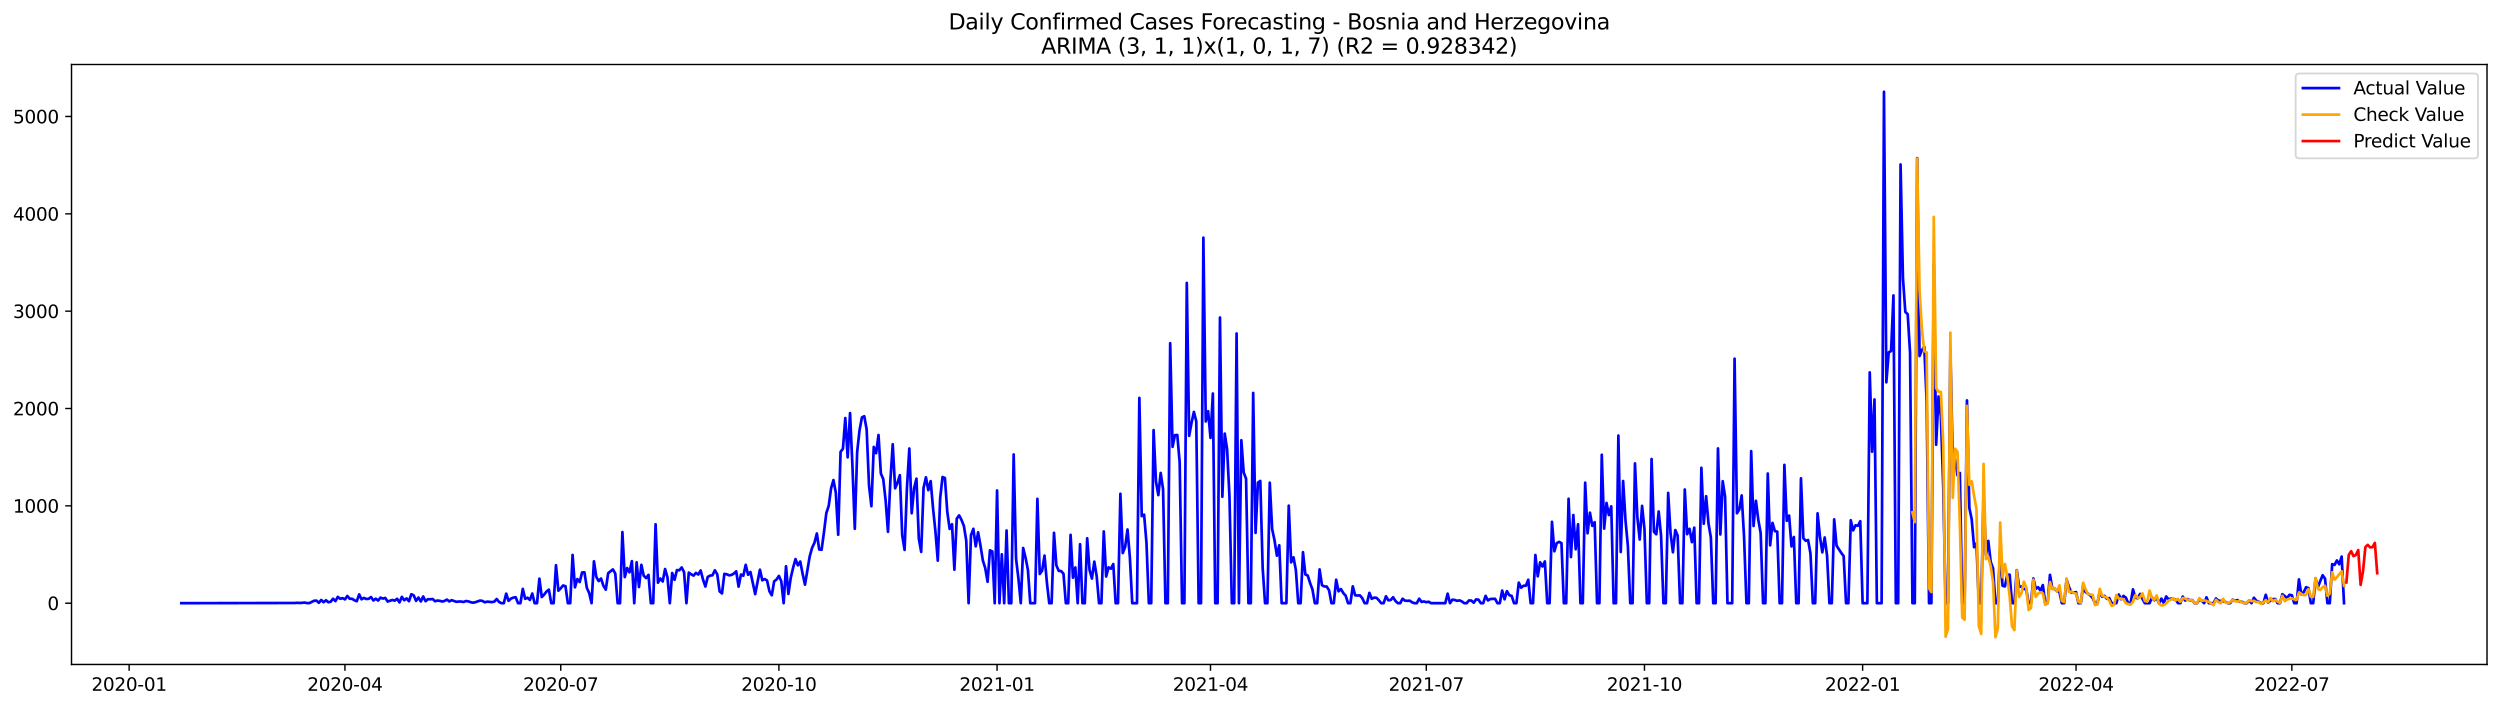 <?xml version="1.0" encoding="utf-8" standalone="no"?>
<!DOCTYPE svg PUBLIC "-//W3C//DTD SVG 1.1//EN"
  "http://www.w3.org/Graphics/SVG/1.1/DTD/svg11.dtd">
<svg xmlns:xlink="http://www.w3.org/1999/xlink" width="1386.05pt" height="392.274pt" viewBox="0 0 1386.05 392.274" xmlns="http://www.w3.org/2000/svg" version="1.1">
 <defs>
  <style type="text/css">*{stroke-linejoin: round; stroke-linecap: butt}</style>
 </defs>
 <g id="figure_1">
  <g id="patch_1">
   <path d="M 0 392.274 
L 1386.05 392.274 
L 1386.05 0 
L 0 0 
z
" style="fill: #ffffff"/>
  </g>
  <g id="axes_1">
   <g id="patch_2">
    <path d="M 39.65 368.396 
L 1378.85 368.396 
L 1378.85 35.755 
L 39.65 35.755 
z
" style="fill: #ffffff"/>
   </g>
   <g id="matplotlib.axis_1">
    <g id="xtick_1">
     <g id="line2d_1">
      <defs>
       <path id="m976c7df615" d="M 0 0 
L 0 3.5 
" style="stroke: #000000; stroke-width: 0.8"/>
      </defs>
      <g>
       <use xlink:href="#m976c7df615" x="71.598" y="368.396" style="stroke: #000000; stroke-width: 0.8"/>
      </g>
     </g>
     <g id="text_1">
      <!-- 2020-01 -->
      <g transform="translate(50.707 382.994)scale(0.1 -0.1)">
       <defs>
        <path id="DejaVuSans-32" d="M 1228 531 
L 3431 531 
L 3431 0 
L 469 0 
L 469 531 
Q 828 903 1448 1529 
Q 2069 2156 2228 2338 
Q 2531 2678 2651 2914 
Q 2772 3150 2772 3378 
Q 2772 3750 2511 3984 
Q 2250 4219 1831 4219 
Q 1534 4219 1204 4116 
Q 875 4013 500 3803 
L 500 4441 
Q 881 4594 1212 4672 
Q 1544 4750 1819 4750 
Q 2544 4750 2975 4387 
Q 3406 4025 3406 3419 
Q 3406 3131 3298 2873 
Q 3191 2616 2906 2266 
Q 2828 2175 2409 1742 
Q 1991 1309 1228 531 
z
" transform="scale(0.016)"/>
        <path id="DejaVuSans-30" d="M 2034 4250 
Q 1547 4250 1301 3770 
Q 1056 3291 1056 2328 
Q 1056 1369 1301 889 
Q 1547 409 2034 409 
Q 2525 409 2770 889 
Q 3016 1369 3016 2328 
Q 3016 3291 2770 3770 
Q 2525 4250 2034 4250 
z
M 2034 4750 
Q 2819 4750 3233 4129 
Q 3647 3509 3647 2328 
Q 3647 1150 3233 529 
Q 2819 -91 2034 -91 
Q 1250 -91 836 529 
Q 422 1150 422 2328 
Q 422 3509 836 4129 
Q 1250 4750 2034 4750 
z
" transform="scale(0.016)"/>
        <path id="DejaVuSans-2d" d="M 313 2009 
L 1997 2009 
L 1997 1497 
L 313 1497 
L 313 2009 
z
" transform="scale(0.016)"/>
        <path id="DejaVuSans-31" d="M 794 531 
L 1825 531 
L 1825 4091 
L 703 3866 
L 703 4441 
L 1819 4666 
L 2450 4666 
L 2450 531 
L 3481 531 
L 3481 0 
L 794 0 
L 794 531 
z
" transform="scale(0.016)"/>
       </defs>
       <use xlink:href="#DejaVuSans-32"/>
       <use xlink:href="#DejaVuSans-30" x="63.623"/>
       <use xlink:href="#DejaVuSans-32" x="127.246"/>
       <use xlink:href="#DejaVuSans-30" x="190.869"/>
       <use xlink:href="#DejaVuSans-2d" x="254.492"/>
       <use xlink:href="#DejaVuSans-30" x="290.576"/>
       <use xlink:href="#DejaVuSans-31" x="354.199"/>
      </g>
     </g>
    </g>
    <g id="xtick_2">
     <g id="line2d_2">
      <g>
       <use xlink:href="#m976c7df615" x="191.24" y="368.396" style="stroke: #000000; stroke-width: 0.8"/>
      </g>
     </g>
     <g id="text_2">
      <!-- 2020-04 -->
      <g transform="translate(170.349 382.994)scale(0.1 -0.1)">
       <defs>
        <path id="DejaVuSans-34" d="M 2419 4116 
L 825 1625 
L 2419 1625 
L 2419 4116 
z
M 2253 4666 
L 3047 4666 
L 3047 1625 
L 3713 1625 
L 3713 1100 
L 3047 1100 
L 3047 0 
L 2419 0 
L 2419 1100 
L 313 1100 
L 313 1709 
L 2253 4666 
z
" transform="scale(0.016)"/>
       </defs>
       <use xlink:href="#DejaVuSans-32"/>
       <use xlink:href="#DejaVuSans-30" x="63.623"/>
       <use xlink:href="#DejaVuSans-32" x="127.246"/>
       <use xlink:href="#DejaVuSans-30" x="190.869"/>
       <use xlink:href="#DejaVuSans-2d" x="254.492"/>
       <use xlink:href="#DejaVuSans-30" x="290.576"/>
       <use xlink:href="#DejaVuSans-34" x="354.199"/>
      </g>
     </g>
    </g>
    <g id="xtick_3">
     <g id="line2d_3">
      <g>
       <use xlink:href="#m976c7df615" x="310.882" y="368.396" style="stroke: #000000; stroke-width: 0.8"/>
      </g>
     </g>
     <g id="text_3">
      <!-- 2020-07 -->
      <g transform="translate(289.991 382.994)scale(0.1 -0.1)">
       <defs>
        <path id="DejaVuSans-37" d="M 525 4666 
L 3525 4666 
L 3525 4397 
L 1831 0 
L 1172 0 
L 2766 4134 
L 525 4134 
L 525 4666 
z
" transform="scale(0.016)"/>
       </defs>
       <use xlink:href="#DejaVuSans-32"/>
       <use xlink:href="#DejaVuSans-30" x="63.623"/>
       <use xlink:href="#DejaVuSans-32" x="127.246"/>
       <use xlink:href="#DejaVuSans-30" x="190.869"/>
       <use xlink:href="#DejaVuSans-2d" x="254.492"/>
       <use xlink:href="#DejaVuSans-30" x="290.576"/>
       <use xlink:href="#DejaVuSans-37" x="354.199"/>
      </g>
     </g>
    </g>
    <g id="xtick_4">
     <g id="line2d_4">
      <g>
       <use xlink:href="#m976c7df615" x="431.839" y="368.396" style="stroke: #000000; stroke-width: 0.8"/>
      </g>
     </g>
     <g id="text_4">
      <!-- 2020-10 -->
      <g transform="translate(410.947 382.994)scale(0.1 -0.1)">
       <use xlink:href="#DejaVuSans-32"/>
       <use xlink:href="#DejaVuSans-30" x="63.623"/>
       <use xlink:href="#DejaVuSans-32" x="127.246"/>
       <use xlink:href="#DejaVuSans-30" x="190.869"/>
       <use xlink:href="#DejaVuSans-2d" x="254.492"/>
       <use xlink:href="#DejaVuSans-31" x="290.576"/>
       <use xlink:href="#DejaVuSans-30" x="354.199"/>
      </g>
     </g>
    </g>
    <g id="xtick_5">
     <g id="line2d_5">
      <g>
       <use xlink:href="#m976c7df615" x="552.795" y="368.396" style="stroke: #000000; stroke-width: 0.8"/>
      </g>
     </g>
     <g id="text_5">
      <!-- 2021-01 -->
      <g transform="translate(531.904 382.994)scale(0.1 -0.1)">
       <use xlink:href="#DejaVuSans-32"/>
       <use xlink:href="#DejaVuSans-30" x="63.623"/>
       <use xlink:href="#DejaVuSans-32" x="127.246"/>
       <use xlink:href="#DejaVuSans-31" x="190.869"/>
       <use xlink:href="#DejaVuSans-2d" x="254.492"/>
       <use xlink:href="#DejaVuSans-30" x="290.576"/>
       <use xlink:href="#DejaVuSans-31" x="354.199"/>
      </g>
     </g>
    </g>
    <g id="xtick_6">
     <g id="line2d_6">
      <g>
       <use xlink:href="#m976c7df615" x="671.122" y="368.396" style="stroke: #000000; stroke-width: 0.8"/>
      </g>
     </g>
     <g id="text_6">
      <!-- 2021-04 -->
      <g transform="translate(650.231 382.994)scale(0.1 -0.1)">
       <use xlink:href="#DejaVuSans-32"/>
       <use xlink:href="#DejaVuSans-30" x="63.623"/>
       <use xlink:href="#DejaVuSans-32" x="127.246"/>
       <use xlink:href="#DejaVuSans-31" x="190.869"/>
       <use xlink:href="#DejaVuSans-2d" x="254.492"/>
       <use xlink:href="#DejaVuSans-30" x="290.576"/>
       <use xlink:href="#DejaVuSans-34" x="354.199"/>
      </g>
     </g>
    </g>
    <g id="xtick_7">
     <g id="line2d_7">
      <g>
       <use xlink:href="#m976c7df615" x="790.764" y="368.396" style="stroke: #000000; stroke-width: 0.8"/>
      </g>
     </g>
     <g id="text_7">
      <!-- 2021-07 -->
      <g transform="translate(769.873 382.994)scale(0.1 -0.1)">
       <use xlink:href="#DejaVuSans-32"/>
       <use xlink:href="#DejaVuSans-30" x="63.623"/>
       <use xlink:href="#DejaVuSans-32" x="127.246"/>
       <use xlink:href="#DejaVuSans-31" x="190.869"/>
       <use xlink:href="#DejaVuSans-2d" x="254.492"/>
       <use xlink:href="#DejaVuSans-30" x="290.576"/>
       <use xlink:href="#DejaVuSans-37" x="354.199"/>
      </g>
     </g>
    </g>
    <g id="xtick_8">
     <g id="line2d_8">
      <g>
       <use xlink:href="#m976c7df615" x="911.721" y="368.396" style="stroke: #000000; stroke-width: 0.8"/>
      </g>
     </g>
     <g id="text_8">
      <!-- 2021-10 -->
      <g transform="translate(890.829 382.994)scale(0.1 -0.1)">
       <use xlink:href="#DejaVuSans-32"/>
       <use xlink:href="#DejaVuSans-30" x="63.623"/>
       <use xlink:href="#DejaVuSans-32" x="127.246"/>
       <use xlink:href="#DejaVuSans-31" x="190.869"/>
       <use xlink:href="#DejaVuSans-2d" x="254.492"/>
       <use xlink:href="#DejaVuSans-31" x="290.576"/>
       <use xlink:href="#DejaVuSans-30" x="354.199"/>
      </g>
     </g>
    </g>
    <g id="xtick_9">
     <g id="line2d_9">
      <g>
       <use xlink:href="#m976c7df615" x="1032.677" y="368.396" style="stroke: #000000; stroke-width: 0.8"/>
      </g>
     </g>
     <g id="text_9">
      <!-- 2022-01 -->
      <g transform="translate(1011.786 382.994)scale(0.1 -0.1)">
       <use xlink:href="#DejaVuSans-32"/>
       <use xlink:href="#DejaVuSans-30" x="63.623"/>
       <use xlink:href="#DejaVuSans-32" x="127.246"/>
       <use xlink:href="#DejaVuSans-32" x="190.869"/>
       <use xlink:href="#DejaVuSans-2d" x="254.492"/>
       <use xlink:href="#DejaVuSans-30" x="290.576"/>
       <use xlink:href="#DejaVuSans-31" x="354.199"/>
      </g>
     </g>
    </g>
    <g id="xtick_10">
     <g id="line2d_10">
      <g>
       <use xlink:href="#m976c7df615" x="1151.005" y="368.396" style="stroke: #000000; stroke-width: 0.8"/>
      </g>
     </g>
     <g id="text_10">
      <!-- 2022-04 -->
      <g transform="translate(1130.113 382.994)scale(0.1 -0.1)">
       <use xlink:href="#DejaVuSans-32"/>
       <use xlink:href="#DejaVuSans-30" x="63.623"/>
       <use xlink:href="#DejaVuSans-32" x="127.246"/>
       <use xlink:href="#DejaVuSans-32" x="190.869"/>
       <use xlink:href="#DejaVuSans-2d" x="254.492"/>
       <use xlink:href="#DejaVuSans-30" x="290.576"/>
       <use xlink:href="#DejaVuSans-34" x="354.199"/>
      </g>
     </g>
    </g>
    <g id="xtick_11">
     <g id="line2d_11">
      <g>
       <use xlink:href="#m976c7df615" x="1270.646" y="368.396" style="stroke: #000000; stroke-width: 0.8"/>
      </g>
     </g>
     <g id="text_11">
      <!-- 2022-07 -->
      <g transform="translate(1249.755 382.994)scale(0.1 -0.1)">
       <use xlink:href="#DejaVuSans-32"/>
       <use xlink:href="#DejaVuSans-30" x="63.623"/>
       <use xlink:href="#DejaVuSans-32" x="127.246"/>
       <use xlink:href="#DejaVuSans-32" x="190.869"/>
       <use xlink:href="#DejaVuSans-2d" x="254.492"/>
       <use xlink:href="#DejaVuSans-30" x="290.576"/>
       <use xlink:href="#DejaVuSans-37" x="354.199"/>
      </g>
     </g>
    </g>
   </g>
   <g id="matplotlib.axis_2">
    <g id="ytick_1">
     <g id="line2d_12">
      <defs>
       <path id="mb26c5d9bd0" d="M 0 0 
L -3.5 0 
" style="stroke: #000000; stroke-width: 0.8"/>
      </defs>
      <g>
       <use xlink:href="#mb26c5d9bd0" x="39.65" y="334.415" style="stroke: #000000; stroke-width: 0.8"/>
      </g>
     </g>
     <g id="text_12">
      <!-- 0 -->
      <g transform="translate(26.288 338.215)scale(0.1 -0.1)">
       <use xlink:href="#DejaVuSans-30"/>
      </g>
     </g>
    </g>
    <g id="ytick_2">
     <g id="line2d_13">
      <g>
       <use xlink:href="#mb26c5d9bd0" x="39.65" y="280.449" style="stroke: #000000; stroke-width: 0.8"/>
      </g>
     </g>
     <g id="text_13">
      <!-- 1000 -->
      <g transform="translate(7.2 284.248)scale(0.1 -0.1)">
       <use xlink:href="#DejaVuSans-31"/>
       <use xlink:href="#DejaVuSans-30" x="63.623"/>
       <use xlink:href="#DejaVuSans-30" x="127.246"/>
       <use xlink:href="#DejaVuSans-30" x="190.869"/>
      </g>
     </g>
    </g>
    <g id="ytick_3">
     <g id="line2d_14">
      <g>
       <use xlink:href="#mb26c5d9bd0" x="39.65" y="226.482" style="stroke: #000000; stroke-width: 0.8"/>
      </g>
     </g>
     <g id="text_14">
      <!-- 2000 -->
      <g transform="translate(7.2 230.282)scale(0.1 -0.1)">
       <use xlink:href="#DejaVuSans-32"/>
       <use xlink:href="#DejaVuSans-30" x="63.623"/>
       <use xlink:href="#DejaVuSans-30" x="127.246"/>
       <use xlink:href="#DejaVuSans-30" x="190.869"/>
      </g>
     </g>
    </g>
    <g id="ytick_4">
     <g id="line2d_15">
      <g>
       <use xlink:href="#mb26c5d9bd0" x="39.65" y="172.516" style="stroke: #000000; stroke-width: 0.8"/>
      </g>
     </g>
     <g id="text_15">
      <!-- 3000 -->
      <g transform="translate(7.2 176.315)scale(0.1 -0.1)">
       <defs>
        <path id="DejaVuSans-33" d="M 2597 2516 
Q 3050 2419 3304 2112 
Q 3559 1806 3559 1356 
Q 3559 666 3084 287 
Q 2609 -91 1734 -91 
Q 1441 -91 1130 -33 
Q 819 25 488 141 
L 488 750 
Q 750 597 1062 519 
Q 1375 441 1716 441 
Q 2309 441 2620 675 
Q 2931 909 2931 1356 
Q 2931 1769 2642 2001 
Q 2353 2234 1838 2234 
L 1294 2234 
L 1294 2753 
L 1863 2753 
Q 2328 2753 2575 2939 
Q 2822 3125 2822 3475 
Q 2822 3834 2567 4026 
Q 2313 4219 1838 4219 
Q 1578 4219 1281 4162 
Q 984 4106 628 3988 
L 628 4550 
Q 988 4650 1302 4700 
Q 1616 4750 1894 4750 
Q 2613 4750 3031 4423 
Q 3450 4097 3450 3541 
Q 3450 3153 3228 2886 
Q 3006 2619 2597 2516 
z
" transform="scale(0.016)"/>
       </defs>
       <use xlink:href="#DejaVuSans-33"/>
       <use xlink:href="#DejaVuSans-30" x="63.623"/>
       <use xlink:href="#DejaVuSans-30" x="127.246"/>
       <use xlink:href="#DejaVuSans-30" x="190.869"/>
      </g>
     </g>
    </g>
    <g id="ytick_5">
     <g id="line2d_16">
      <g>
       <use xlink:href="#mb26c5d9bd0" x="39.65" y="118.549" style="stroke: #000000; stroke-width: 0.8"/>
      </g>
     </g>
     <g id="text_16">
      <!-- 4000 -->
      <g transform="translate(7.2 122.349)scale(0.1 -0.1)">
       <use xlink:href="#DejaVuSans-34"/>
       <use xlink:href="#DejaVuSans-30" x="63.623"/>
       <use xlink:href="#DejaVuSans-30" x="127.246"/>
       <use xlink:href="#DejaVuSans-30" x="190.869"/>
      </g>
     </g>
    </g>
    <g id="ytick_6">
     <g id="line2d_17">
      <g>
       <use xlink:href="#mb26c5d9bd0" x="39.65" y="64.583" style="stroke: #000000; stroke-width: 0.8"/>
      </g>
     </g>
     <g id="text_17">
      <!-- 5000 -->
      <g transform="translate(7.2 68.382)scale(0.1 -0.1)">
       <defs>
        <path id="DejaVuSans-35" d="M 691 4666 
L 3169 4666 
L 3169 4134 
L 1269 4134 
L 1269 2991 
Q 1406 3038 1543 3061 
Q 1681 3084 1819 3084 
Q 2600 3084 3056 2656 
Q 3513 2228 3513 1497 
Q 3513 744 3044 326 
Q 2575 -91 1722 -91 
Q 1428 -91 1123 -41 
Q 819 9 494 109 
L 494 744 
Q 775 591 1075 516 
Q 1375 441 1709 441 
Q 2250 441 2565 725 
Q 2881 1009 2881 1497 
Q 2881 1984 2565 2268 
Q 2250 2553 1709 2553 
Q 1456 2553 1204 2497 
Q 953 2441 691 2322 
L 691 4666 
z
" transform="scale(0.016)"/>
       </defs>
       <use xlink:href="#DejaVuSans-35"/>
       <use xlink:href="#DejaVuSans-30" x="63.623"/>
       <use xlink:href="#DejaVuSans-30" x="127.246"/>
       <use xlink:href="#DejaVuSans-30" x="190.869"/>
      </g>
     </g>
    </g>
   </g>
   <g id="line2d_18">
    <path d="M 100.523 334.415 
L 163.631 334.307 
L 164.945 334.199 
L 166.26 334.307 
L 168.89 334.092 
L 170.204 334.361 
L 171.519 334.361 
L 174.148 333.066 
L 175.463 333.012 
L 176.778 334.199 
L 178.093 332.634 
L 179.407 333.876 
L 180.722 332.796 
L 182.037 333.876 
L 183.352 333.606 
L 184.666 331.933 
L 185.981 333.282 
L 187.296 330.908 
L 188.611 331.987 
L 189.925 331.609 
L 191.24 332.311 
L 192.555 330.422 
L 193.87 331.933 
L 195.184 331.987 
L 196.499 332.796 
L 197.814 333.336 
L 199.129 329.558 
L 200.443 332.257 
L 201.758 331.501 
L 203.073 332.095 
L 204.388 331.987 
L 205.702 331.015 
L 207.017 332.904 
L 208.332 331.933 
L 209.647 332.958 
L 210.961 331.339 
L 212.276 331.879 
L 213.591 331.501 
L 214.906 333.498 
L 217.535 332.634 
L 218.85 333.012 
L 220.165 331.987 
L 221.479 333.984 
L 222.794 330.908 
L 224.109 332.796 
L 225.424 331.771 
L 226.738 333.336 
L 228.053 329.45 
L 229.368 330.098 
L 230.683 333.12 
L 231.997 331.285 
L 233.312 333.444 
L 234.627 330.692 
L 235.942 333.336 
L 237.256 332.203 
L 238.571 332.257 
L 239.886 332.095 
L 241.201 333.336 
L 242.515 332.958 
L 243.83 333.12 
L 245.145 333.498 
L 246.46 333.174 
L 247.774 332.419 
L 249.089 333.444 
L 250.404 332.742 
L 253.033 333.66 
L 254.348 333.498 
L 255.663 333.498 
L 256.977 333.768 
L 258.292 333.228 
L 259.607 333.39 
L 260.922 333.876 
L 262.236 334.146 
L 263.551 333.876 
L 266.181 332.958 
L 267.495 333.174 
L 268.81 333.93 
L 270.125 333.552 
L 272.754 333.822 
L 274.069 333.552 
L 275.384 332.095 
L 276.699 333.768 
L 278.013 334.415 
L 279.328 334.415 
L 280.643 329.127 
L 281.958 333.12 
L 283.272 331.879 
L 284.587 331.339 
L 285.902 331.123 
L 287.217 334.415 
L 288.531 334.415 
L 289.846 326.482 
L 291.161 331.987 
L 292.476 331.393 
L 293.79 332.634 
L 295.105 329.073 
L 296.42 334.415 
L 297.735 334.415 
L 299.049 320.816 
L 300.364 331.015 
L 301.679 329.666 
L 302.994 327.939 
L 304.308 326.914 
L 305.623 334.415 
L 306.938 334.415 
L 308.253 313.368 
L 309.567 327.508 
L 310.882 326.158 
L 312.197 324.593 
L 313.512 325.025 
L 314.826 334.415 
L 316.141 334.415 
L 317.456 307.648 
L 318.771 325.619 
L 320.085 321.032 
L 321.4 322.705 
L 322.715 317.362 
L 324.03 317.308 
L 325.344 325.889 
L 326.659 328.803 
L 327.974 334.415 
L 329.288 311.21 
L 330.603 319.844 
L 331.918 322.165 
L 333.233 320.762 
L 334.547 324.755 
L 335.862 326.914 
L 337.177 317.794 
L 339.806 315.689 
L 341.121 317.956 
L 342.436 334.415 
L 343.751 334.415 
L 345.065 294.966 
L 346.38 319.952 
L 347.695 314.933 
L 349.01 317.308 
L 350.324 311.102 
L 351.639 334.415 
L 352.954 311.749 
L 354.269 325.457 
L 355.583 313.153 
L 356.898 319.197 
L 358.213 320.492 
L 359.528 318.711 
L 360.842 334.415 
L 362.157 334.415 
L 363.472 290.649 
L 364.787 323.082 
L 366.101 320.762 
L 367.416 322.381 
L 368.731 315.473 
L 370.046 320.06 
L 371.36 334.415 
L 372.675 317.686 
L 373.99 321.463 
L 375.305 316.067 
L 376.619 316.175 
L 377.934 314.61 
L 379.249 317.2 
L 380.564 334.415 
L 381.878 317.47 
L 383.193 318.387 
L 384.508 319.143 
L 385.823 317.632 
L 387.137 318.549 
L 388.452 316.283 
L 389.767 321.302 
L 391.082 325.187 
L 392.396 319.844 
L 393.711 319.143 
L 395.026 318.927 
L 396.341 316.175 
L 397.655 318.387 
L 398.97 327.885 
L 400.285 329.019 
L 401.599 318.171 
L 402.914 318.387 
L 404.229 318.981 
L 405.544 318.765 
L 406.858 318.01 
L 408.173 316.768 
L 409.488 325.241 
L 410.803 318.549 
L 412.117 319.197 
L 413.432 313.153 
L 414.747 318.657 
L 416.062 317.146 
L 418.691 329.396 
L 421.321 315.851 
L 422.635 321.733 
L 423.95 321.032 
L 425.265 321.841 
L 426.58 327.777 
L 427.894 330.044 
L 429.209 322.273 
L 430.524 321.302 
L 431.839 319.305 
L 433.153 322.219 
L 434.468 334.415 
L 435.783 313.962 
L 437.098 329.289 
L 438.412 320.33 
L 439.727 314.718 
L 441.042 309.969 
L 442.357 313.422 
L 443.671 311.318 
L 444.986 318.117 
L 446.301 324.162 
L 448.93 308.404 
L 450.245 303.708 
L 451.56 300.902 
L 452.875 295.775 
L 454.189 304.68 
L 455.504 304.788 
L 456.819 295.128 
L 458.134 284.442 
L 459.448 280.503 
L 460.763 270.789 
L 462.078 266.148 
L 463.393 273.163 
L 464.707 296.477 
L 466.022 250.497 
L 467.337 248.825 
L 468.652 231.771 
L 469.966 253.574 
L 471.281 229.019 
L 472.596 258.053 
L 473.911 293.185 
L 475.225 250.605 
L 476.54 238.571 
L 477.855 231.447 
L 479.169 230.746 
L 480.484 238.085 
L 481.799 269.062 
L 483.114 280.665 
L 484.428 247.799 
L 485.743 251.253 
L 487.058 241.161 
L 488.373 262.532 
L 489.687 265.608 
L 491.002 277.427 
L 492.317 294.858 
L 493.632 266.687 
L 494.946 246.288 
L 496.261 270.735 
L 497.576 267.659 
L 498.891 263.449 
L 500.205 296.801 
L 501.52 304.896 
L 502.835 270.411 
L 504.15 248.663 
L 505.464 284.55 
L 506.779 270.789 
L 508.094 265.392 
L 509.409 298.582 
L 510.723 305.975 
L 512.038 270.519 
L 513.353 264.637 
L 514.668 271.76 
L 515.982 266.741 
L 517.297 281.798 
L 518.612 294.534 
L 519.927 310.832 
L 521.241 276.293 
L 522.556 264.475 
L 523.871 265.014 
L 525.186 283.687 
L 526.5 293.239 
L 527.815 290.649 
L 529.13 315.851 
L 530.445 287.518 
L 531.759 285.738 
L 533.074 288.274 
L 534.389 291.566 
L 535.704 299.715 
L 537.018 334.415 
L 538.333 296.747 
L 539.648 293.185 
L 540.963 302.899 
L 542.277 295.128 
L 543.592 302.413 
L 544.907 310.724 
L 546.222 314.933 
L 547.536 322.543 
L 548.851 305.112 
L 550.166 305.759 
L 551.481 334.415 
L 552.795 271.922 
L 554.11 334.415 
L 555.425 307.324 
L 556.739 334.415 
L 558.054 294.102 
L 559.369 334.415 
L 560.684 334.415 
L 561.998 251.955 
L 563.313 309.645 
L 564.628 320.708 
L 565.943 334.415 
L 567.257 303.816 
L 568.572 309.159 
L 569.887 315.905 
L 571.202 334.415 
L 573.831 334.415 
L 575.146 276.563 
L 576.461 318.225 
L 577.775 316.391 
L 579.09 308.026 
L 580.405 322.867 
L 581.72 334.415 
L 583.034 334.415 
L 584.349 295.398 
L 585.664 313.422 
L 586.979 316.498 
L 588.293 316.606 
L 589.608 318.064 
L 590.923 334.415 
L 592.238 334.415 
L 593.552 296.531 
L 594.867 320.276 
L 596.182 314.61 
L 597.497 334.415 
L 598.811 301.712 
L 600.126 334.415 
L 601.441 334.415 
L 602.756 298.42 
L 604.07 315.959 
L 605.385 320.762 
L 606.7 311.372 
L 608.015 319.359 
L 609.329 334.415 
L 610.644 334.415 
L 611.959 294.642 
L 613.274 319.629 
L 614.588 314.556 
L 615.903 315.311 
L 617.218 312.721 
L 618.533 334.415 
L 619.847 334.415 
L 621.162 273.757 
L 622.477 306.623 
L 623.792 303.277 
L 625.106 293.563 
L 626.421 309.105 
L 627.736 334.415 
L 630.365 334.415 
L 631.68 220.6 
L 632.995 286.169 
L 634.309 285.306 
L 635.624 300.902 
L 636.939 334.415 
L 638.254 334.415 
L 639.568 238.463 
L 640.883 266.903 
L 642.198 274.513 
L 643.513 262.208 
L 644.827 271.275 
L 646.142 334.415 
L 647.457 334.415 
L 648.772 190.271 
L 650.086 247.745 
L 651.401 241.269 
L 652.716 241.161 
L 654.031 256.38 
L 655.345 334.415 
L 656.66 334.415 
L 657.975 156.866 
L 659.29 241.647 
L 660.604 234.469 
L 661.919 228.371 
L 663.234 233.552 
L 664.549 334.415 
L 665.863 334.415 
L 667.178 131.771 
L 668.493 233.66 
L 669.808 227.993 
L 671.122 242.78 
L 672.437 218.172 
L 673.752 334.415 
L 675.067 334.415 
L 676.381 176.024 
L 677.696 275.43 
L 679.011 240.406 
L 680.326 248.986 
L 681.64 275.268 
L 682.955 334.415 
L 684.27 334.415 
L 685.585 184.874 
L 686.899 334.415 
L 688.214 244.075 
L 689.529 261.938 
L 690.844 265.392 
L 692.158 334.415 
L 693.473 334.415 
L 694.788 217.848 
L 696.103 295.452 
L 697.417 267.551 
L 698.732 266.633 
L 700.047 314.879 
L 701.362 334.415 
L 702.676 334.415 
L 703.991 267.605 
L 705.306 293.347 
L 706.621 299.553 
L 707.935 308.08 
L 709.25 302.305 
L 710.565 334.415 
L 713.194 334.415 
L 714.509 280.341 
L 715.824 311.803 
L 717.138 308.997 
L 718.453 316.067 
L 719.768 334.415 
L 721.083 334.415 
L 722.397 306.137 
L 723.712 318.495 
L 725.027 319.089 
L 726.342 323.244 
L 727.656 326.86 
L 728.971 334.415 
L 730.286 334.415 
L 731.601 315.689 
L 732.915 324.432 
L 734.23 325.133 
L 735.545 325.187 
L 736.86 327.292 
L 738.174 334.415 
L 739.489 334.415 
L 740.804 321.409 
L 742.119 327.831 
L 743.433 326.59 
L 744.748 328.803 
L 746.063 330.26 
L 747.378 334.415 
L 748.692 334.415 
L 750.007 325.079 
L 751.322 330.044 
L 752.637 330.152 
L 753.951 330.098 
L 755.266 331.609 
L 756.581 334.415 
L 757.896 334.415 
L 759.21 328.695 
L 760.525 331.987 
L 761.84 331.339 
L 763.155 331.447 
L 764.469 332.796 
L 765.784 334.415 
L 767.099 334.415 
L 768.414 330.584 
L 769.728 332.85 
L 771.043 332.634 
L 772.358 331.123 
L 773.673 333.174 
L 774.987 334.415 
L 776.302 334.415 
L 777.617 331.933 
L 778.932 333.012 
L 780.246 333.12 
L 781.561 333.012 
L 782.876 333.93 
L 784.191 334.415 
L 785.505 334.415 
L 786.82 331.933 
L 788.135 333.714 
L 789.449 333.444 
L 790.764 333.876 
L 792.079 333.606 
L 793.394 334.415 
L 801.282 334.415 
L 802.597 329.127 
L 803.912 334.415 
L 805.226 332.473 
L 806.541 332.634 
L 807.856 333.12 
L 809.171 332.85 
L 810.485 333.444 
L 811.8 334.415 
L 813.115 334.415 
L 814.43 332.904 
L 815.744 332.958 
L 817.059 334.146 
L 818.374 332.311 
L 819.689 332.473 
L 821.003 334.415 
L 822.318 334.415 
L 823.633 330.368 
L 824.948 332.904 
L 826.262 332.095 
L 828.892 331.987 
L 830.207 334.415 
L 831.521 334.415 
L 832.836 327.4 
L 834.151 332.257 
L 835.466 327.724 
L 836.78 329.99 
L 838.095 330.368 
L 839.41 334.415 
L 840.725 334.415 
L 842.039 323.028 
L 843.354 325.835 
L 844.669 324.755 
L 845.984 324.701 
L 847.298 321.409 
L 848.613 334.415 
L 849.928 334.415 
L 851.243 307.702 
L 852.557 319.521 
L 853.872 311.749 
L 855.187 314.07 
L 856.502 311.264 
L 857.816 334.415 
L 859.131 334.415 
L 860.446 289.299 
L 861.761 305.651 
L 863.075 301.118 
L 864.39 300.416 
L 865.705 301.118 
L 867.019 334.415 
L 868.334 334.415 
L 869.649 276.509 
L 870.964 308.835 
L 872.278 285.522 
L 873.593 304.518 
L 874.908 290.649 
L 876.223 334.415 
L 877.537 334.415 
L 878.852 267.605 
L 880.167 295.667 
L 881.482 284.227 
L 882.796 291.566 
L 884.111 289.515 
L 885.426 334.415 
L 886.741 334.415 
L 888.055 252.116 
L 889.37 293.077 
L 890.685 278.83 
L 892 285.576 
L 893.314 280.719 
L 894.629 334.415 
L 895.944 334.415 
L 897.259 241.485 
L 898.573 306.029 
L 899.888 266.687 
L 901.203 288.436 
L 902.518 302.629 
L 903.832 334.415 
L 905.147 334.415 
L 906.462 256.92 
L 907.777 286.709 
L 909.091 299.121 
L 910.406 280.449 
L 911.721 293.347 
L 913.036 334.415 
L 914.35 334.415 
L 915.665 254.491 
L 916.98 294.858 
L 918.295 296.207 
L 919.609 283.579 
L 920.924 296.963 
L 922.239 334.415 
L 923.554 334.415 
L 924.868 273.271 
L 926.183 295.613 
L 927.498 306.191 
L 928.813 293.887 
L 930.127 296.963 
L 931.442 334.415 
L 932.757 334.415 
L 934.072 271.383 
L 935.386 296.153 
L 936.701 293.185 
L 938.016 300.578 
L 939.331 292.537 
L 940.645 334.415 
L 941.96 334.415 
L 943.275 259.348 
L 944.589 290.379 
L 945.904 275.106 
L 947.219 290.217 
L 948.534 297.988 
L 949.848 334.415 
L 951.163 334.415 
L 952.478 248.609 
L 953.793 296.315 
L 955.107 266.795 
L 956.422 275.376 
L 957.737 334.415 
L 960.366 334.415 
L 961.681 198.852 
L 962.996 284.55 
L 964.311 282.5 
L 965.625 274.674 
L 966.94 297.664 
L 968.255 334.415 
L 969.57 334.415 
L 970.884 250.12 
L 972.199 291.62 
L 973.514 277.643 
L 974.829 288.166 
L 976.143 295.506 
L 977.458 334.415 
L 978.773 334.415 
L 980.088 262.532 
L 981.402 302.359 
L 982.717 289.893 
L 984.032 294.48 
L 985.347 294.75 
L 986.661 334.415 
L 987.976 334.415 
L 989.291 257.729 
L 990.606 288.76 
L 991.92 285.846 
L 993.235 302.953 
L 994.55 297.718 
L 995.865 334.415 
L 997.179 334.415 
L 998.494 265.176 
L 999.809 298.366 
L 1001.124 299.823 
L 1002.438 299.391 
L 1003.753 306.838 
L 1005.068 334.415 
L 1006.383 334.415 
L 1007.697 284.604 
L 1009.012 297.502 
L 1010.327 306.245 
L 1011.642 297.988 
L 1012.956 308.08 
L 1014.271 334.415 
L 1015.586 334.415 
L 1016.901 287.95 
L 1018.215 302.521 
L 1020.845 306.569 
L 1022.159 308.296 
L 1023.474 334.415 
L 1024.789 334.415 
L 1026.104 288.436 
L 1027.418 294.048 
L 1028.733 291.242 
L 1030.048 291.512 
L 1031.363 288.976 
L 1032.677 334.415 
L 1035.307 334.415 
L 1036.622 206.461 
L 1037.936 250.444 
L 1039.251 221.464 
L 1040.566 334.415 
L 1043.195 334.415 
L 1044.51 50.876 
L 1045.825 211.965 
L 1047.14 195.344 
L 1048.454 194.642 
L 1049.769 163.773 
L 1051.084 334.415 
L 1052.399 334.415 
L 1053.713 91.188 
L 1055.028 154.059 
L 1056.343 172.948 
L 1057.658 174.189 
L 1058.972 195.506 
L 1060.287 334.415 
L 1061.602 334.415 
L 1062.917 87.681 
L 1064.231 197.394 
L 1065.546 194.049 
L 1066.861 192.376 
L 1068.176 222.543 
L 1069.49 334.415 
L 1070.805 334.415 
L 1072.12 146.558 
L 1073.435 246.558 
L 1074.749 219.791 
L 1076.064 230.908 
L 1077.379 270.303 
L 1078.694 334.415 
L 1080.008 334.415 
L 1081.323 193.833 
L 1082.638 255.193 
L 1083.953 254.653 
L 1085.267 263.557 
L 1086.582 262.208 
L 1087.897 334.415 
L 1089.212 334.415 
L 1090.526 222.003 
L 1091.841 281.582 
L 1093.156 287.95 
L 1094.47 303.385 
L 1095.785 301.172 
L 1097.1 334.415 
L 1098.415 334.415 
L 1099.729 275.376 
L 1101.044 307.702 
L 1102.359 299.877 
L 1103.674 311.48 
L 1104.988 315.149 
L 1106.303 334.415 
L 1107.618 334.415 
L 1108.933 304.734 
L 1110.247 324.755 
L 1111.562 325.133 
L 1112.877 318.603 
L 1114.192 318.603 
L 1115.506 334.415 
L 1116.821 334.415 
L 1118.136 316.121 
L 1119.451 325.403 
L 1120.765 325.133 
L 1122.08 326.59 
L 1123.395 326.698 
L 1124.71 334.415 
L 1126.024 334.415 
L 1127.339 320.708 
L 1128.654 326.482 
L 1129.969 325.565 
L 1131.283 327.454 
L 1132.598 324.378 
L 1133.913 334.415 
L 1135.228 334.415 
L 1136.542 318.711 
L 1137.857 326.32 
L 1139.172 326.482 
L 1140.487 327.777 
L 1141.801 328.263 
L 1143.116 334.415 
L 1144.431 334.415 
L 1145.746 321.248 
L 1147.06 325.349 
L 1148.375 328.479 
L 1149.69 328.587 
L 1151.005 328.263 
L 1152.319 334.415 
L 1153.634 334.415 
L 1154.949 324.647 
L 1156.264 328.263 
L 1157.578 329.073 
L 1158.893 330.098 
L 1160.208 331.555 
L 1161.523 334.415 
L 1162.837 334.415 
L 1164.152 328.101 
L 1165.467 330.854 
L 1166.782 330.368 
L 1168.096 331.987 
L 1169.411 331.555 
L 1170.726 334.415 
L 1173.355 334.415 
L 1174.67 329.612 
L 1175.985 332.203 
L 1177.299 330.368 
L 1178.614 331.339 
L 1179.929 334.415 
L 1181.244 334.415 
L 1182.558 326.752 
L 1183.873 331.393 
L 1185.188 331.663 
L 1186.503 329.289 
L 1187.817 332.041 
L 1189.132 334.415 
L 1191.762 334.415 
L 1193.076 331.285 
L 1194.391 332.796 
L 1195.706 331.501 
L 1197.021 334.415 
L 1198.335 331.879 
L 1199.65 334.415 
L 1200.965 330.692 
L 1202.28 332.257 
L 1203.594 331.879 
L 1204.909 332.095 
L 1206.224 332.473 
L 1207.539 334.415 
L 1208.853 334.415 
L 1210.168 330.746 
L 1211.483 332.958 
L 1212.798 332.149 
L 1214.112 332.85 
L 1215.427 332.688 
L 1216.742 334.415 
L 1218.057 334.415 
L 1219.371 332.473 
L 1220.686 333.12 
L 1222.001 334.415 
L 1223.316 331.177 
L 1224.63 334.415 
L 1227.26 334.415 
L 1228.575 331.771 
L 1229.889 333.012 
L 1232.519 333.282 
L 1233.834 333.714 
L 1235.148 334.415 
L 1236.463 334.415 
L 1237.778 332.473 
L 1239.093 333.12 
L 1240.407 332.688 
L 1241.722 333.606 
L 1243.037 333.66 
L 1244.352 334.415 
L 1245.666 334.415 
L 1246.981 332.85 
L 1248.296 334.415 
L 1249.61 331.393 
L 1250.925 333.066 
L 1252.24 333.552 
L 1253.555 334.415 
L 1254.869 334.415 
L 1256.184 329.774 
L 1257.499 334.092 
L 1258.814 332.958 
L 1260.128 332.149 
L 1261.443 332.095 
L 1262.758 334.415 
L 1264.073 334.415 
L 1265.387 329.45 
L 1268.017 331.555 
L 1269.332 329.774 
L 1270.646 330.044 
L 1271.961 334.415 
L 1273.276 334.415 
L 1274.591 321.248 
L 1275.905 329.504 
L 1277.22 328.371 
L 1278.535 325.565 
L 1279.85 326.051 
L 1281.164 334.415 
L 1282.479 334.415 
L 1283.794 320.708 
L 1285.109 325.511 
L 1286.423 322.057 
L 1287.738 318.927 
L 1289.053 320.87 
L 1290.368 334.415 
L 1291.682 334.415 
L 1292.997 312.775 
L 1294.312 313.207 
L 1295.627 310.724 
L 1296.941 312.829 
L 1298.256 308.565 
L 1299.571 334.415 
L 1299.571 334.415 
" clip-path="url(#p4cf799843f)" style="fill: none; stroke: #0000ff; stroke-width: 1.5; stroke-linecap: square"/>
   </g>
   <g id="line2d_19">
    <path d="M 1060.287 284.029 
L 1061.602 289.493 
L 1062.917 87.932 
L 1064.231 160.712 
L 1065.546 182.713 
L 1066.861 194.721 
L 1068.176 195.377 
L 1069.49 326.149 
L 1070.805 328.279 
L 1072.12 120.265 
L 1073.435 215.16 
L 1074.749 217.235 
L 1076.064 217.24 
L 1077.379 246.652 
L 1078.694 352.996 
L 1080.008 348.653 
L 1081.323 184.412 
L 1082.638 275.979 
L 1083.953 248.785 
L 1085.267 250.503 
L 1086.582 290.659 
L 1087.897 342.424 
L 1089.212 343.589 
L 1090.526 225.037 
L 1091.841 268.796 
L 1093.156 266.845 
L 1094.47 274.882 
L 1095.785 282.067 
L 1097.1 347.134 
L 1098.415 351.459 
L 1099.729 257.168 
L 1101.044 309.978 
L 1102.359 308.707 
L 1103.674 313.902 
L 1104.988 322.753 
L 1106.303 353.276 
L 1107.618 348.411 
L 1108.933 289.677 
L 1110.247 320.032 
L 1111.562 312.682 
L 1112.877 319.649 
L 1114.192 330.613 
L 1115.506 347.217 
L 1116.821 349.372 
L 1118.136 316.302 
L 1119.451 330.935 
L 1120.765 328.783 
L 1122.08 322.49 
L 1123.395 325.714 
L 1124.71 338.207 
L 1126.024 337.087 
L 1127.339 321.327 
L 1128.654 330.945 
L 1129.969 329.057 
L 1131.283 328.396 
L 1132.598 328.992 
L 1133.913 335.361 
L 1135.228 334.351 
L 1136.542 322.672 
L 1137.857 326.647 
L 1139.172 326.023 
L 1140.487 328.011 
L 1141.801 324.525 
L 1143.116 333.105 
L 1144.431 333.815 
L 1145.746 320.707 
L 1147.06 328.126 
L 1148.375 327.908 
L 1149.69 328.768 
L 1151.005 329.101 
L 1152.319 333.594 
L 1153.634 334.257 
L 1154.949 323.062 
L 1156.264 326.656 
L 1157.578 329.351 
L 1160.208 329.831 
L 1161.523 335.446 
L 1162.837 335.138 
L 1164.152 326.466 
L 1165.467 330.303 
L 1168.096 331.322 
L 1169.411 332.96 
L 1170.726 335.919 
L 1172.04 335.375 
L 1173.355 329.865 
L 1174.67 331.89 
L 1175.985 331.831 
L 1177.299 332.343 
L 1178.614 334.396 
L 1179.929 334.896 
L 1181.244 335.236 
L 1182.558 333.662 
L 1183.873 329.953 
L 1185.188 331.477 
L 1186.503 331.105 
L 1187.817 328.992 
L 1189.132 333.115 
L 1190.447 333.58 
L 1191.762 327.443 
L 1193.076 331.395 
L 1194.391 332.548 
L 1195.706 330.156 
L 1197.021 334.719 
L 1198.335 335.707 
L 1199.65 335.471 
L 1200.965 334.572 
L 1202.28 333.044 
L 1204.909 331.708 
L 1206.224 332.881 
L 1207.539 332.033 
L 1208.853 333.651 
L 1210.168 331.558 
L 1211.483 331.783 
L 1212.798 332.653 
L 1215.427 332.779 
L 1216.742 334.392 
L 1218.057 334.424 
L 1219.371 331.6 
L 1220.686 333.223 
L 1222.001 332.769 
L 1224.63 333.659 
L 1227.26 335.513 
L 1228.575 332.495 
L 1229.889 333.793 
L 1231.204 334.434 
L 1232.519 331.967 
L 1233.834 333.993 
L 1235.148 334.37 
L 1236.463 333.88 
L 1237.778 332.567 
L 1239.093 333.252 
L 1240.407 333.478 
L 1241.722 333.324 
L 1244.352 334.508 
L 1245.666 334.187 
L 1246.981 332.769 
L 1248.296 333.3 
L 1249.61 333.079 
L 1250.925 333.821 
L 1252.24 333.71 
L 1253.555 334.838 
L 1254.869 334.072 
L 1256.184 332.687 
L 1257.499 333.953 
L 1258.814 331.508 
L 1260.128 333.268 
L 1261.443 332.525 
L 1262.758 333.523 
L 1264.073 334.236 
L 1265.387 330.347 
L 1266.702 333.314 
L 1268.017 332.416 
L 1269.332 331.941 
L 1270.646 331.721 
L 1271.961 332.322 
L 1273.276 332.628 
L 1274.591 328.421 
L 1277.22 330.011 
L 1278.535 329.777 
L 1279.85 326.585 
L 1281.164 330.891 
L 1282.479 330.888 
L 1283.794 320.462 
L 1285.109 326.538 
L 1286.423 327.089 
L 1287.738 325.499 
L 1289.053 324.76 
L 1290.368 330.317 
L 1291.682 329.09 
L 1292.997 317.303 
L 1294.312 321.312 
L 1295.627 319.991 
L 1298.256 316.707 
L 1299.571 324.759 
L 1299.571 324.759 
" clip-path="url(#p4cf799843f)" style="fill: none; stroke: #ffa500; stroke-width: 1.5; stroke-linecap: square"/>
   </g>
   <g id="line2d_20">
    <path d="M 1300.886 322.911 
L 1302.2 307.656 
L 1303.515 305.598 
L 1304.83 308.346 
L 1306.145 307.691 
L 1307.459 304.965 
L 1308.774 324.255 
L 1310.089 316.817 
L 1311.404 303.349 
L 1312.718 302.081 
L 1314.033 303.474 
L 1315.348 303.353 
L 1316.663 300.994 
L 1317.977 317.761 
" clip-path="url(#p4cf799843f)" style="fill: none; stroke: #ff0000; stroke-width: 1.5; stroke-linecap: square"/>
   </g>
   <g id="patch_3">
    <path d="M 39.65 368.396 
L 39.65 35.755 
" style="fill: none; stroke: #000000; stroke-width: 0.8; stroke-linejoin: miter; stroke-linecap: square"/>
   </g>
   <g id="patch_4">
    <path d="M 1378.85 368.396 
L 1378.85 35.755 
" style="fill: none; stroke: #000000; stroke-width: 0.8; stroke-linejoin: miter; stroke-linecap: square"/>
   </g>
   <g id="patch_5">
    <path d="M 39.65 368.396 
L 1378.85 368.396 
" style="fill: none; stroke: #000000; stroke-width: 0.8; stroke-linejoin: miter; stroke-linecap: square"/>
   </g>
   <g id="patch_6">
    <path d="M 39.65 35.755 
L 1378.85 35.755 
" style="fill: none; stroke: #000000; stroke-width: 0.8; stroke-linejoin: miter; stroke-linecap: square"/>
   </g>
   <g id="text_18">
    <!-- Daily Confirmed Cases Forecasting - Bosnia and Herzegovina -->
    <g transform="translate(525.898 16.318)scale(0.12 -0.12)">
     <defs>
      <path id="DejaVuSans-44" d="M 1259 4147 
L 1259 519 
L 2022 519 
Q 2988 519 3436 956 
Q 3884 1394 3884 2338 
Q 3884 3275 3436 3711 
Q 2988 4147 2022 4147 
L 1259 4147 
z
M 628 4666 
L 1925 4666 
Q 3281 4666 3915 4102 
Q 4550 3538 4550 2338 
Q 4550 1131 3912 565 
Q 3275 0 1925 0 
L 628 0 
L 628 4666 
z
" transform="scale(0.016)"/>
      <path id="DejaVuSans-61" d="M 2194 1759 
Q 1497 1759 1228 1600 
Q 959 1441 959 1056 
Q 959 750 1161 570 
Q 1363 391 1709 391 
Q 2188 391 2477 730 
Q 2766 1069 2766 1631 
L 2766 1759 
L 2194 1759 
z
M 3341 1997 
L 3341 0 
L 2766 0 
L 2766 531 
Q 2569 213 2275 61 
Q 1981 -91 1556 -91 
Q 1019 -91 701 211 
Q 384 513 384 1019 
Q 384 1609 779 1909 
Q 1175 2209 1959 2209 
L 2766 2209 
L 2766 2266 
Q 2766 2663 2505 2880 
Q 2244 3097 1772 3097 
Q 1472 3097 1187 3025 
Q 903 2953 641 2809 
L 641 3341 
Q 956 3463 1253 3523 
Q 1550 3584 1831 3584 
Q 2591 3584 2966 3190 
Q 3341 2797 3341 1997 
z
" transform="scale(0.016)"/>
      <path id="DejaVuSans-69" d="M 603 3500 
L 1178 3500 
L 1178 0 
L 603 0 
L 603 3500 
z
M 603 4863 
L 1178 4863 
L 1178 4134 
L 603 4134 
L 603 4863 
z
" transform="scale(0.016)"/>
      <path id="DejaVuSans-6c" d="M 603 4863 
L 1178 4863 
L 1178 0 
L 603 0 
L 603 4863 
z
" transform="scale(0.016)"/>
      <path id="DejaVuSans-79" d="M 2059 -325 
Q 1816 -950 1584 -1140 
Q 1353 -1331 966 -1331 
L 506 -1331 
L 506 -850 
L 844 -850 
Q 1081 -850 1212 -737 
Q 1344 -625 1503 -206 
L 1606 56 
L 191 3500 
L 800 3500 
L 1894 763 
L 2988 3500 
L 3597 3500 
L 2059 -325 
z
" transform="scale(0.016)"/>
      <path id="DejaVuSans-20" transform="scale(0.016)"/>
      <path id="DejaVuSans-43" d="M 4122 4306 
L 4122 3641 
Q 3803 3938 3442 4084 
Q 3081 4231 2675 4231 
Q 1875 4231 1450 3742 
Q 1025 3253 1025 2328 
Q 1025 1406 1450 917 
Q 1875 428 2675 428 
Q 3081 428 3442 575 
Q 3803 722 4122 1019 
L 4122 359 
Q 3791 134 3420 21 
Q 3050 -91 2638 -91 
Q 1578 -91 968 557 
Q 359 1206 359 2328 
Q 359 3453 968 4101 
Q 1578 4750 2638 4750 
Q 3056 4750 3426 4639 
Q 3797 4528 4122 4306 
z
" transform="scale(0.016)"/>
      <path id="DejaVuSans-6f" d="M 1959 3097 
Q 1497 3097 1228 2736 
Q 959 2375 959 1747 
Q 959 1119 1226 758 
Q 1494 397 1959 397 
Q 2419 397 2687 759 
Q 2956 1122 2956 1747 
Q 2956 2369 2687 2733 
Q 2419 3097 1959 3097 
z
M 1959 3584 
Q 2709 3584 3137 3096 
Q 3566 2609 3566 1747 
Q 3566 888 3137 398 
Q 2709 -91 1959 -91 
Q 1206 -91 779 398 
Q 353 888 353 1747 
Q 353 2609 779 3096 
Q 1206 3584 1959 3584 
z
" transform="scale(0.016)"/>
      <path id="DejaVuSans-6e" d="M 3513 2113 
L 3513 0 
L 2938 0 
L 2938 2094 
Q 2938 2591 2744 2837 
Q 2550 3084 2163 3084 
Q 1697 3084 1428 2787 
Q 1159 2491 1159 1978 
L 1159 0 
L 581 0 
L 581 3500 
L 1159 3500 
L 1159 2956 
Q 1366 3272 1645 3428 
Q 1925 3584 2291 3584 
Q 2894 3584 3203 3211 
Q 3513 2838 3513 2113 
z
" transform="scale(0.016)"/>
      <path id="DejaVuSans-66" d="M 2375 4863 
L 2375 4384 
L 1825 4384 
Q 1516 4384 1395 4259 
Q 1275 4134 1275 3809 
L 1275 3500 
L 2222 3500 
L 2222 3053 
L 1275 3053 
L 1275 0 
L 697 0 
L 697 3053 
L 147 3053 
L 147 3500 
L 697 3500 
L 697 3744 
Q 697 4328 969 4595 
Q 1241 4863 1831 4863 
L 2375 4863 
z
" transform="scale(0.016)"/>
      <path id="DejaVuSans-72" d="M 2631 2963 
Q 2534 3019 2420 3045 
Q 2306 3072 2169 3072 
Q 1681 3072 1420 2755 
Q 1159 2438 1159 1844 
L 1159 0 
L 581 0 
L 581 3500 
L 1159 3500 
L 1159 2956 
Q 1341 3275 1631 3429 
Q 1922 3584 2338 3584 
Q 2397 3584 2469 3576 
Q 2541 3569 2628 3553 
L 2631 2963 
z
" transform="scale(0.016)"/>
      <path id="DejaVuSans-6d" d="M 3328 2828 
Q 3544 3216 3844 3400 
Q 4144 3584 4550 3584 
Q 5097 3584 5394 3201 
Q 5691 2819 5691 2113 
L 5691 0 
L 5113 0 
L 5113 2094 
Q 5113 2597 4934 2840 
Q 4756 3084 4391 3084 
Q 3944 3084 3684 2787 
Q 3425 2491 3425 1978 
L 3425 0 
L 2847 0 
L 2847 2094 
Q 2847 2600 2669 2842 
Q 2491 3084 2119 3084 
Q 1678 3084 1418 2786 
Q 1159 2488 1159 1978 
L 1159 0 
L 581 0 
L 581 3500 
L 1159 3500 
L 1159 2956 
Q 1356 3278 1631 3431 
Q 1906 3584 2284 3584 
Q 2666 3584 2933 3390 
Q 3200 3197 3328 2828 
z
" transform="scale(0.016)"/>
      <path id="DejaVuSans-65" d="M 3597 1894 
L 3597 1613 
L 953 1613 
Q 991 1019 1311 708 
Q 1631 397 2203 397 
Q 2534 397 2845 478 
Q 3156 559 3463 722 
L 3463 178 
Q 3153 47 2828 -22 
Q 2503 -91 2169 -91 
Q 1331 -91 842 396 
Q 353 884 353 1716 
Q 353 2575 817 3079 
Q 1281 3584 2069 3584 
Q 2775 3584 3186 3129 
Q 3597 2675 3597 1894 
z
M 3022 2063 
Q 3016 2534 2758 2815 
Q 2500 3097 2075 3097 
Q 1594 3097 1305 2825 
Q 1016 2553 972 2059 
L 3022 2063 
z
" transform="scale(0.016)"/>
      <path id="DejaVuSans-64" d="M 2906 2969 
L 2906 4863 
L 3481 4863 
L 3481 0 
L 2906 0 
L 2906 525 
Q 2725 213 2448 61 
Q 2172 -91 1784 -91 
Q 1150 -91 751 415 
Q 353 922 353 1747 
Q 353 2572 751 3078 
Q 1150 3584 1784 3584 
Q 2172 3584 2448 3432 
Q 2725 3281 2906 2969 
z
M 947 1747 
Q 947 1113 1208 752 
Q 1469 391 1925 391 
Q 2381 391 2643 752 
Q 2906 1113 2906 1747 
Q 2906 2381 2643 2742 
Q 2381 3103 1925 3103 
Q 1469 3103 1208 2742 
Q 947 2381 947 1747 
z
" transform="scale(0.016)"/>
      <path id="DejaVuSans-73" d="M 2834 3397 
L 2834 2853 
Q 2591 2978 2328 3040 
Q 2066 3103 1784 3103 
Q 1356 3103 1142 2972 
Q 928 2841 928 2578 
Q 928 2378 1081 2264 
Q 1234 2150 1697 2047 
L 1894 2003 
Q 2506 1872 2764 1633 
Q 3022 1394 3022 966 
Q 3022 478 2636 193 
Q 2250 -91 1575 -91 
Q 1294 -91 989 -36 
Q 684 19 347 128 
L 347 722 
Q 666 556 975 473 
Q 1284 391 1588 391 
Q 1994 391 2212 530 
Q 2431 669 2431 922 
Q 2431 1156 2273 1281 
Q 2116 1406 1581 1522 
L 1381 1569 
Q 847 1681 609 1914 
Q 372 2147 372 2553 
Q 372 3047 722 3315 
Q 1072 3584 1716 3584 
Q 2034 3584 2315 3537 
Q 2597 3491 2834 3397 
z
" transform="scale(0.016)"/>
      <path id="DejaVuSans-46" d="M 628 4666 
L 3309 4666 
L 3309 4134 
L 1259 4134 
L 1259 2759 
L 3109 2759 
L 3109 2228 
L 1259 2228 
L 1259 0 
L 628 0 
L 628 4666 
z
" transform="scale(0.016)"/>
      <path id="DejaVuSans-63" d="M 3122 3366 
L 3122 2828 
Q 2878 2963 2633 3030 
Q 2388 3097 2138 3097 
Q 1578 3097 1268 2742 
Q 959 2388 959 1747 
Q 959 1106 1268 751 
Q 1578 397 2138 397 
Q 2388 397 2633 464 
Q 2878 531 3122 666 
L 3122 134 
Q 2881 22 2623 -34 
Q 2366 -91 2075 -91 
Q 1284 -91 818 406 
Q 353 903 353 1747 
Q 353 2603 823 3093 
Q 1294 3584 2113 3584 
Q 2378 3584 2631 3529 
Q 2884 3475 3122 3366 
z
" transform="scale(0.016)"/>
      <path id="DejaVuSans-74" d="M 1172 4494 
L 1172 3500 
L 2356 3500 
L 2356 3053 
L 1172 3053 
L 1172 1153 
Q 1172 725 1289 603 
Q 1406 481 1766 481 
L 2356 481 
L 2356 0 
L 1766 0 
Q 1100 0 847 248 
Q 594 497 594 1153 
L 594 3053 
L 172 3053 
L 172 3500 
L 594 3500 
L 594 4494 
L 1172 4494 
z
" transform="scale(0.016)"/>
      <path id="DejaVuSans-67" d="M 2906 1791 
Q 2906 2416 2648 2759 
Q 2391 3103 1925 3103 
Q 1463 3103 1205 2759 
Q 947 2416 947 1791 
Q 947 1169 1205 825 
Q 1463 481 1925 481 
Q 2391 481 2648 825 
Q 2906 1169 2906 1791 
z
M 3481 434 
Q 3481 -459 3084 -895 
Q 2688 -1331 1869 -1331 
Q 1566 -1331 1297 -1286 
Q 1028 -1241 775 -1147 
L 775 -588 
Q 1028 -725 1275 -790 
Q 1522 -856 1778 -856 
Q 2344 -856 2625 -561 
Q 2906 -266 2906 331 
L 2906 616 
Q 2728 306 2450 153 
Q 2172 0 1784 0 
Q 1141 0 747 490 
Q 353 981 353 1791 
Q 353 2603 747 3093 
Q 1141 3584 1784 3584 
Q 2172 3584 2450 3431 
Q 2728 3278 2906 2969 
L 2906 3500 
L 3481 3500 
L 3481 434 
z
" transform="scale(0.016)"/>
      <path id="DejaVuSans-42" d="M 1259 2228 
L 1259 519 
L 2272 519 
Q 2781 519 3026 730 
Q 3272 941 3272 1375 
Q 3272 1813 3026 2020 
Q 2781 2228 2272 2228 
L 1259 2228 
z
M 1259 4147 
L 1259 2741 
L 2194 2741 
Q 2656 2741 2882 2914 
Q 3109 3088 3109 3444 
Q 3109 3797 2882 3972 
Q 2656 4147 2194 4147 
L 1259 4147 
z
M 628 4666 
L 2241 4666 
Q 2963 4666 3353 4366 
Q 3744 4066 3744 3513 
Q 3744 3084 3544 2831 
Q 3344 2578 2956 2516 
Q 3422 2416 3680 2098 
Q 3938 1781 3938 1306 
Q 3938 681 3513 340 
Q 3088 0 2303 0 
L 628 0 
L 628 4666 
z
" transform="scale(0.016)"/>
      <path id="DejaVuSans-48" d="M 628 4666 
L 1259 4666 
L 1259 2753 
L 3553 2753 
L 3553 4666 
L 4184 4666 
L 4184 0 
L 3553 0 
L 3553 2222 
L 1259 2222 
L 1259 0 
L 628 0 
L 628 4666 
z
" transform="scale(0.016)"/>
      <path id="DejaVuSans-7a" d="M 353 3500 
L 3084 3500 
L 3084 2975 
L 922 459 
L 3084 459 
L 3084 0 
L 275 0 
L 275 525 
L 2438 3041 
L 353 3041 
L 353 3500 
z
" transform="scale(0.016)"/>
      <path id="DejaVuSans-76" d="M 191 3500 
L 800 3500 
L 1894 563 
L 2988 3500 
L 3597 3500 
L 2284 0 
L 1503 0 
L 191 3500 
z
" transform="scale(0.016)"/>
     </defs>
     <use xlink:href="#DejaVuSans-44"/>
     <use xlink:href="#DejaVuSans-61" x="77.002"/>
     <use xlink:href="#DejaVuSans-69" x="138.281"/>
     <use xlink:href="#DejaVuSans-6c" x="166.064"/>
     <use xlink:href="#DejaVuSans-79" x="193.848"/>
     <use xlink:href="#DejaVuSans-20" x="253.027"/>
     <use xlink:href="#DejaVuSans-43" x="284.814"/>
     <use xlink:href="#DejaVuSans-6f" x="354.639"/>
     <use xlink:href="#DejaVuSans-6e" x="415.82"/>
     <use xlink:href="#DejaVuSans-66" x="479.199"/>
     <use xlink:href="#DejaVuSans-69" x="514.404"/>
     <use xlink:href="#DejaVuSans-72" x="542.188"/>
     <use xlink:href="#DejaVuSans-6d" x="581.551"/>
     <use xlink:href="#DejaVuSans-65" x="678.963"/>
     <use xlink:href="#DejaVuSans-64" x="740.486"/>
     <use xlink:href="#DejaVuSans-20" x="803.963"/>
     <use xlink:href="#DejaVuSans-43" x="835.75"/>
     <use xlink:href="#DejaVuSans-61" x="905.574"/>
     <use xlink:href="#DejaVuSans-73" x="966.854"/>
     <use xlink:href="#DejaVuSans-65" x="1018.953"/>
     <use xlink:href="#DejaVuSans-73" x="1080.477"/>
     <use xlink:href="#DejaVuSans-20" x="1132.576"/>
     <use xlink:href="#DejaVuSans-46" x="1164.363"/>
     <use xlink:href="#DejaVuSans-6f" x="1218.258"/>
     <use xlink:href="#DejaVuSans-72" x="1279.439"/>
     <use xlink:href="#DejaVuSans-65" x="1318.303"/>
     <use xlink:href="#DejaVuSans-63" x="1379.826"/>
     <use xlink:href="#DejaVuSans-61" x="1434.807"/>
     <use xlink:href="#DejaVuSans-73" x="1496.086"/>
     <use xlink:href="#DejaVuSans-74" x="1548.186"/>
     <use xlink:href="#DejaVuSans-69" x="1587.395"/>
     <use xlink:href="#DejaVuSans-6e" x="1615.178"/>
     <use xlink:href="#DejaVuSans-67" x="1678.557"/>
     <use xlink:href="#DejaVuSans-20" x="1742.033"/>
     <use xlink:href="#DejaVuSans-2d" x="1773.82"/>
     <use xlink:href="#DejaVuSans-20" x="1809.904"/>
     <use xlink:href="#DejaVuSans-42" x="1841.691"/>
     <use xlink:href="#DejaVuSans-6f" x="1910.295"/>
     <use xlink:href="#DejaVuSans-73" x="1971.477"/>
     <use xlink:href="#DejaVuSans-6e" x="2023.576"/>
     <use xlink:href="#DejaVuSans-69" x="2086.955"/>
     <use xlink:href="#DejaVuSans-61" x="2114.738"/>
     <use xlink:href="#DejaVuSans-20" x="2176.018"/>
     <use xlink:href="#DejaVuSans-61" x="2207.805"/>
     <use xlink:href="#DejaVuSans-6e" x="2269.084"/>
     <use xlink:href="#DejaVuSans-64" x="2332.463"/>
     <use xlink:href="#DejaVuSans-20" x="2395.939"/>
     <use xlink:href="#DejaVuSans-48" x="2427.727"/>
     <use xlink:href="#DejaVuSans-65" x="2502.922"/>
     <use xlink:href="#DejaVuSans-72" x="2564.445"/>
     <use xlink:href="#DejaVuSans-7a" x="2605.559"/>
     <use xlink:href="#DejaVuSans-65" x="2658.049"/>
     <use xlink:href="#DejaVuSans-67" x="2719.572"/>
     <use xlink:href="#DejaVuSans-6f" x="2783.049"/>
     <use xlink:href="#DejaVuSans-76" x="2844.23"/>
     <use xlink:href="#DejaVuSans-69" x="2903.41"/>
     <use xlink:href="#DejaVuSans-6e" x="2931.193"/>
     <use xlink:href="#DejaVuSans-61" x="2994.572"/>
    </g>
    <!-- ARIMA (3, 1, 1)x(1, 0, 1, 7) (R2 = 0.928342) -->
    <g transform="translate(577.266 29.756)scale(0.12 -0.12)">
     <defs>
      <path id="DejaVuSans-41" d="M 2188 4044 
L 1331 1722 
L 3047 1722 
L 2188 4044 
z
M 1831 4666 
L 2547 4666 
L 4325 0 
L 3669 0 
L 3244 1197 
L 1141 1197 
L 716 0 
L 50 0 
L 1831 4666 
z
" transform="scale(0.016)"/>
      <path id="DejaVuSans-52" d="M 2841 2188 
Q 3044 2119 3236 1894 
Q 3428 1669 3622 1275 
L 4263 0 
L 3584 0 
L 2988 1197 
Q 2756 1666 2539 1819 
Q 2322 1972 1947 1972 
L 1259 1972 
L 1259 0 
L 628 0 
L 628 4666 
L 2053 4666 
Q 2853 4666 3247 4331 
Q 3641 3997 3641 3322 
Q 3641 2881 3436 2590 
Q 3231 2300 2841 2188 
z
M 1259 4147 
L 1259 2491 
L 2053 2491 
Q 2509 2491 2742 2702 
Q 2975 2913 2975 3322 
Q 2975 3731 2742 3939 
Q 2509 4147 2053 4147 
L 1259 4147 
z
" transform="scale(0.016)"/>
      <path id="DejaVuSans-49" d="M 628 4666 
L 1259 4666 
L 1259 0 
L 628 0 
L 628 4666 
z
" transform="scale(0.016)"/>
      <path id="DejaVuSans-4d" d="M 628 4666 
L 1569 4666 
L 2759 1491 
L 3956 4666 
L 4897 4666 
L 4897 0 
L 4281 0 
L 4281 4097 
L 3078 897 
L 2444 897 
L 1241 4097 
L 1241 0 
L 628 0 
L 628 4666 
z
" transform="scale(0.016)"/>
      <path id="DejaVuSans-28" d="M 1984 4856 
Q 1566 4138 1362 3434 
Q 1159 2731 1159 2009 
Q 1159 1288 1364 580 
Q 1569 -128 1984 -844 
L 1484 -844 
Q 1016 -109 783 600 
Q 550 1309 550 2009 
Q 550 2706 781 3412 
Q 1013 4119 1484 4856 
L 1984 4856 
z
" transform="scale(0.016)"/>
      <path id="DejaVuSans-2c" d="M 750 794 
L 1409 794 
L 1409 256 
L 897 -744 
L 494 -744 
L 750 256 
L 750 794 
z
" transform="scale(0.016)"/>
      <path id="DejaVuSans-29" d="M 513 4856 
L 1013 4856 
Q 1481 4119 1714 3412 
Q 1947 2706 1947 2009 
Q 1947 1309 1714 600 
Q 1481 -109 1013 -844 
L 513 -844 
Q 928 -128 1133 580 
Q 1338 1288 1338 2009 
Q 1338 2731 1133 3434 
Q 928 4138 513 4856 
z
" transform="scale(0.016)"/>
      <path id="DejaVuSans-78" d="M 3513 3500 
L 2247 1797 
L 3578 0 
L 2900 0 
L 1881 1375 
L 863 0 
L 184 0 
L 1544 1831 
L 300 3500 
L 978 3500 
L 1906 2253 
L 2834 3500 
L 3513 3500 
z
" transform="scale(0.016)"/>
      <path id="DejaVuSans-3d" d="M 678 2906 
L 4684 2906 
L 4684 2381 
L 678 2381 
L 678 2906 
z
M 678 1631 
L 4684 1631 
L 4684 1100 
L 678 1100 
L 678 1631 
z
" transform="scale(0.016)"/>
      <path id="DejaVuSans-2e" d="M 684 794 
L 1344 794 
L 1344 0 
L 684 0 
L 684 794 
z
" transform="scale(0.016)"/>
      <path id="DejaVuSans-39" d="M 703 97 
L 703 672 
Q 941 559 1184 500 
Q 1428 441 1663 441 
Q 2288 441 2617 861 
Q 2947 1281 2994 2138 
Q 2813 1869 2534 1725 
Q 2256 1581 1919 1581 
Q 1219 1581 811 2004 
Q 403 2428 403 3163 
Q 403 3881 828 4315 
Q 1253 4750 1959 4750 
Q 2769 4750 3195 4129 
Q 3622 3509 3622 2328 
Q 3622 1225 3098 567 
Q 2575 -91 1691 -91 
Q 1453 -91 1209 -44 
Q 966 3 703 97 
z
M 1959 2075 
Q 2384 2075 2632 2365 
Q 2881 2656 2881 3163 
Q 2881 3666 2632 3958 
Q 2384 4250 1959 4250 
Q 1534 4250 1286 3958 
Q 1038 3666 1038 3163 
Q 1038 2656 1286 2365 
Q 1534 2075 1959 2075 
z
" transform="scale(0.016)"/>
      <path id="DejaVuSans-38" d="M 2034 2216 
Q 1584 2216 1326 1975 
Q 1069 1734 1069 1313 
Q 1069 891 1326 650 
Q 1584 409 2034 409 
Q 2484 409 2743 651 
Q 3003 894 3003 1313 
Q 3003 1734 2745 1975 
Q 2488 2216 2034 2216 
z
M 1403 2484 
Q 997 2584 770 2862 
Q 544 3141 544 3541 
Q 544 4100 942 4425 
Q 1341 4750 2034 4750 
Q 2731 4750 3128 4425 
Q 3525 4100 3525 3541 
Q 3525 3141 3298 2862 
Q 3072 2584 2669 2484 
Q 3125 2378 3379 2068 
Q 3634 1759 3634 1313 
Q 3634 634 3220 271 
Q 2806 -91 2034 -91 
Q 1263 -91 848 271 
Q 434 634 434 1313 
Q 434 1759 690 2068 
Q 947 2378 1403 2484 
z
M 1172 3481 
Q 1172 3119 1398 2916 
Q 1625 2713 2034 2713 
Q 2441 2713 2670 2916 
Q 2900 3119 2900 3481 
Q 2900 3844 2670 4047 
Q 2441 4250 2034 4250 
Q 1625 4250 1398 4047 
Q 1172 3844 1172 3481 
z
" transform="scale(0.016)"/>
     </defs>
     <use xlink:href="#DejaVuSans-41"/>
     <use xlink:href="#DejaVuSans-52" x="68.408"/>
     <use xlink:href="#DejaVuSans-49" x="137.891"/>
     <use xlink:href="#DejaVuSans-4d" x="167.383"/>
     <use xlink:href="#DejaVuSans-41" x="253.662"/>
     <use xlink:href="#DejaVuSans-20" x="322.07"/>
     <use xlink:href="#DejaVuSans-28" x="353.857"/>
     <use xlink:href="#DejaVuSans-33" x="392.871"/>
     <use xlink:href="#DejaVuSans-2c" x="456.494"/>
     <use xlink:href="#DejaVuSans-20" x="488.281"/>
     <use xlink:href="#DejaVuSans-31" x="520.068"/>
     <use xlink:href="#DejaVuSans-2c" x="583.691"/>
     <use xlink:href="#DejaVuSans-20" x="615.479"/>
     <use xlink:href="#DejaVuSans-31" x="647.266"/>
     <use xlink:href="#DejaVuSans-29" x="710.889"/>
     <use xlink:href="#DejaVuSans-78" x="749.902"/>
     <use xlink:href="#DejaVuSans-28" x="809.082"/>
     <use xlink:href="#DejaVuSans-31" x="848.096"/>
     <use xlink:href="#DejaVuSans-2c" x="911.719"/>
     <use xlink:href="#DejaVuSans-20" x="943.506"/>
     <use xlink:href="#DejaVuSans-30" x="975.293"/>
     <use xlink:href="#DejaVuSans-2c" x="1038.916"/>
     <use xlink:href="#DejaVuSans-20" x="1070.703"/>
     <use xlink:href="#DejaVuSans-31" x="1102.49"/>
     <use xlink:href="#DejaVuSans-2c" x="1166.113"/>
     <use xlink:href="#DejaVuSans-20" x="1197.9"/>
     <use xlink:href="#DejaVuSans-37" x="1229.688"/>
     <use xlink:href="#DejaVuSans-29" x="1293.311"/>
     <use xlink:href="#DejaVuSans-20" x="1332.324"/>
     <use xlink:href="#DejaVuSans-28" x="1364.111"/>
     <use xlink:href="#DejaVuSans-52" x="1403.125"/>
     <use xlink:href="#DejaVuSans-32" x="1472.607"/>
     <use xlink:href="#DejaVuSans-20" x="1536.23"/>
     <use xlink:href="#DejaVuSans-3d" x="1568.018"/>
     <use xlink:href="#DejaVuSans-20" x="1651.807"/>
     <use xlink:href="#DejaVuSans-30" x="1683.594"/>
     <use xlink:href="#DejaVuSans-2e" x="1747.217"/>
     <use xlink:href="#DejaVuSans-39" x="1779.004"/>
     <use xlink:href="#DejaVuSans-32" x="1842.627"/>
     <use xlink:href="#DejaVuSans-38" x="1906.25"/>
     <use xlink:href="#DejaVuSans-33" x="1969.873"/>
     <use xlink:href="#DejaVuSans-34" x="2033.496"/>
     <use xlink:href="#DejaVuSans-32" x="2097.119"/>
     <use xlink:href="#DejaVuSans-29" x="2160.742"/>
    </g>
   </g>
   <g id="legend_1">
    <g id="patch_7">
     <path d="M 1274.77 87.79 
L 1371.85 87.79 
Q 1373.85 87.79 1373.85 85.79 
L 1373.85 42.755 
Q 1373.85 40.755 1371.85 40.755 
L 1274.77 40.755 
Q 1272.77 40.755 1272.77 42.755 
L 1272.77 85.79 
Q 1272.77 87.79 1274.77 87.79 
z
" style="fill: #ffffff; opacity: 0.8; stroke: #cccccc; stroke-linejoin: miter"/>
    </g>
    <g id="line2d_21">
     <path d="M 1276.77 48.854 
L 1286.77 48.854 
L 1296.77 48.854 
" style="fill: none; stroke: #0000ff; stroke-width: 1.5; stroke-linecap: square"/>
    </g>
    <g id="text_19">
     <!-- Actual Value -->
     <g transform="translate(1304.77 52.354)scale(0.1 -0.1)">
      <defs>
       <path id="DejaVuSans-75" d="M 544 1381 
L 544 3500 
L 1119 3500 
L 1119 1403 
Q 1119 906 1312 657 
Q 1506 409 1894 409 
Q 2359 409 2629 706 
Q 2900 1003 2900 1516 
L 2900 3500 
L 3475 3500 
L 3475 0 
L 2900 0 
L 2900 538 
Q 2691 219 2414 64 
Q 2138 -91 1772 -91 
Q 1169 -91 856 284 
Q 544 659 544 1381 
z
M 1991 3584 
L 1991 3584 
z
" transform="scale(0.016)"/>
       <path id="DejaVuSans-56" d="M 1831 0 
L 50 4666 
L 709 4666 
L 2188 738 
L 3669 4666 
L 4325 4666 
L 2547 0 
L 1831 0 
z
" transform="scale(0.016)"/>
      </defs>
      <use xlink:href="#DejaVuSans-41"/>
      <use xlink:href="#DejaVuSans-63" x="66.658"/>
      <use xlink:href="#DejaVuSans-74" x="121.639"/>
      <use xlink:href="#DejaVuSans-75" x="160.848"/>
      <use xlink:href="#DejaVuSans-61" x="224.227"/>
      <use xlink:href="#DejaVuSans-6c" x="285.506"/>
      <use xlink:href="#DejaVuSans-20" x="313.289"/>
      <use xlink:href="#DejaVuSans-56" x="345.076"/>
      <use xlink:href="#DejaVuSans-61" x="405.734"/>
      <use xlink:href="#DejaVuSans-6c" x="467.014"/>
      <use xlink:href="#DejaVuSans-75" x="494.797"/>
      <use xlink:href="#DejaVuSans-65" x="558.176"/>
     </g>
    </g>
    <g id="line2d_22">
     <path d="M 1276.77 63.532 
L 1286.77 63.532 
L 1296.77 63.532 
" style="fill: none; stroke: #ffa500; stroke-width: 1.5; stroke-linecap: square"/>
    </g>
    <g id="text_20">
     <!-- Check Value -->
     <g transform="translate(1304.77 67.032)scale(0.1 -0.1)">
      <defs>
       <path id="DejaVuSans-68" d="M 3513 2113 
L 3513 0 
L 2938 0 
L 2938 2094 
Q 2938 2591 2744 2837 
Q 2550 3084 2163 3084 
Q 1697 3084 1428 2787 
Q 1159 2491 1159 1978 
L 1159 0 
L 581 0 
L 581 4863 
L 1159 4863 
L 1159 2956 
Q 1366 3272 1645 3428 
Q 1925 3584 2291 3584 
Q 2894 3584 3203 3211 
Q 3513 2838 3513 2113 
z
" transform="scale(0.016)"/>
       <path id="DejaVuSans-6b" d="M 581 4863 
L 1159 4863 
L 1159 1991 
L 2875 3500 
L 3609 3500 
L 1753 1863 
L 3688 0 
L 2938 0 
L 1159 1709 
L 1159 0 
L 581 0 
L 581 4863 
z
" transform="scale(0.016)"/>
      </defs>
      <use xlink:href="#DejaVuSans-43"/>
      <use xlink:href="#DejaVuSans-68" x="69.824"/>
      <use xlink:href="#DejaVuSans-65" x="133.203"/>
      <use xlink:href="#DejaVuSans-63" x="194.727"/>
      <use xlink:href="#DejaVuSans-6b" x="249.707"/>
      <use xlink:href="#DejaVuSans-20" x="307.617"/>
      <use xlink:href="#DejaVuSans-56" x="339.404"/>
      <use xlink:href="#DejaVuSans-61" x="400.062"/>
      <use xlink:href="#DejaVuSans-6c" x="461.342"/>
      <use xlink:href="#DejaVuSans-75" x="489.125"/>
      <use xlink:href="#DejaVuSans-65" x="552.504"/>
     </g>
    </g>
    <g id="line2d_23">
     <path d="M 1276.77 78.21 
L 1286.77 78.21 
L 1296.77 78.21 
" style="fill: none; stroke: #ff0000; stroke-width: 1.5; stroke-linecap: square"/>
    </g>
    <g id="text_21">
     <!-- Predict Value -->
     <g transform="translate(1304.77 81.71)scale(0.1 -0.1)">
      <defs>
       <path id="DejaVuSans-50" d="M 1259 4147 
L 1259 2394 
L 2053 2394 
Q 2494 2394 2734 2622 
Q 2975 2850 2975 3272 
Q 2975 3691 2734 3919 
Q 2494 4147 2053 4147 
L 1259 4147 
z
M 628 4666 
L 2053 4666 
Q 2838 4666 3239 4311 
Q 3641 3956 3641 3272 
Q 3641 2581 3239 2228 
Q 2838 1875 2053 1875 
L 1259 1875 
L 1259 0 
L 628 0 
L 628 4666 
z
" transform="scale(0.016)"/>
      </defs>
      <use xlink:href="#DejaVuSans-50"/>
      <use xlink:href="#DejaVuSans-72" x="58.553"/>
      <use xlink:href="#DejaVuSans-65" x="97.416"/>
      <use xlink:href="#DejaVuSans-64" x="158.939"/>
      <use xlink:href="#DejaVuSans-69" x="222.416"/>
      <use xlink:href="#DejaVuSans-63" x="250.199"/>
      <use xlink:href="#DejaVuSans-74" x="305.18"/>
      <use xlink:href="#DejaVuSans-20" x="344.389"/>
      <use xlink:href="#DejaVuSans-56" x="376.176"/>
      <use xlink:href="#DejaVuSans-61" x="436.834"/>
      <use xlink:href="#DejaVuSans-6c" x="498.113"/>
      <use xlink:href="#DejaVuSans-75" x="525.896"/>
      <use xlink:href="#DejaVuSans-65" x="589.275"/>
     </g>
    </g>
   </g>
  </g>
 </g>
 <defs>
  <clipPath id="p4cf799843f">
   <rect x="39.65" y="35.755" width="1339.2" height="332.64"/>
  </clipPath>
 </defs>
</svg>
